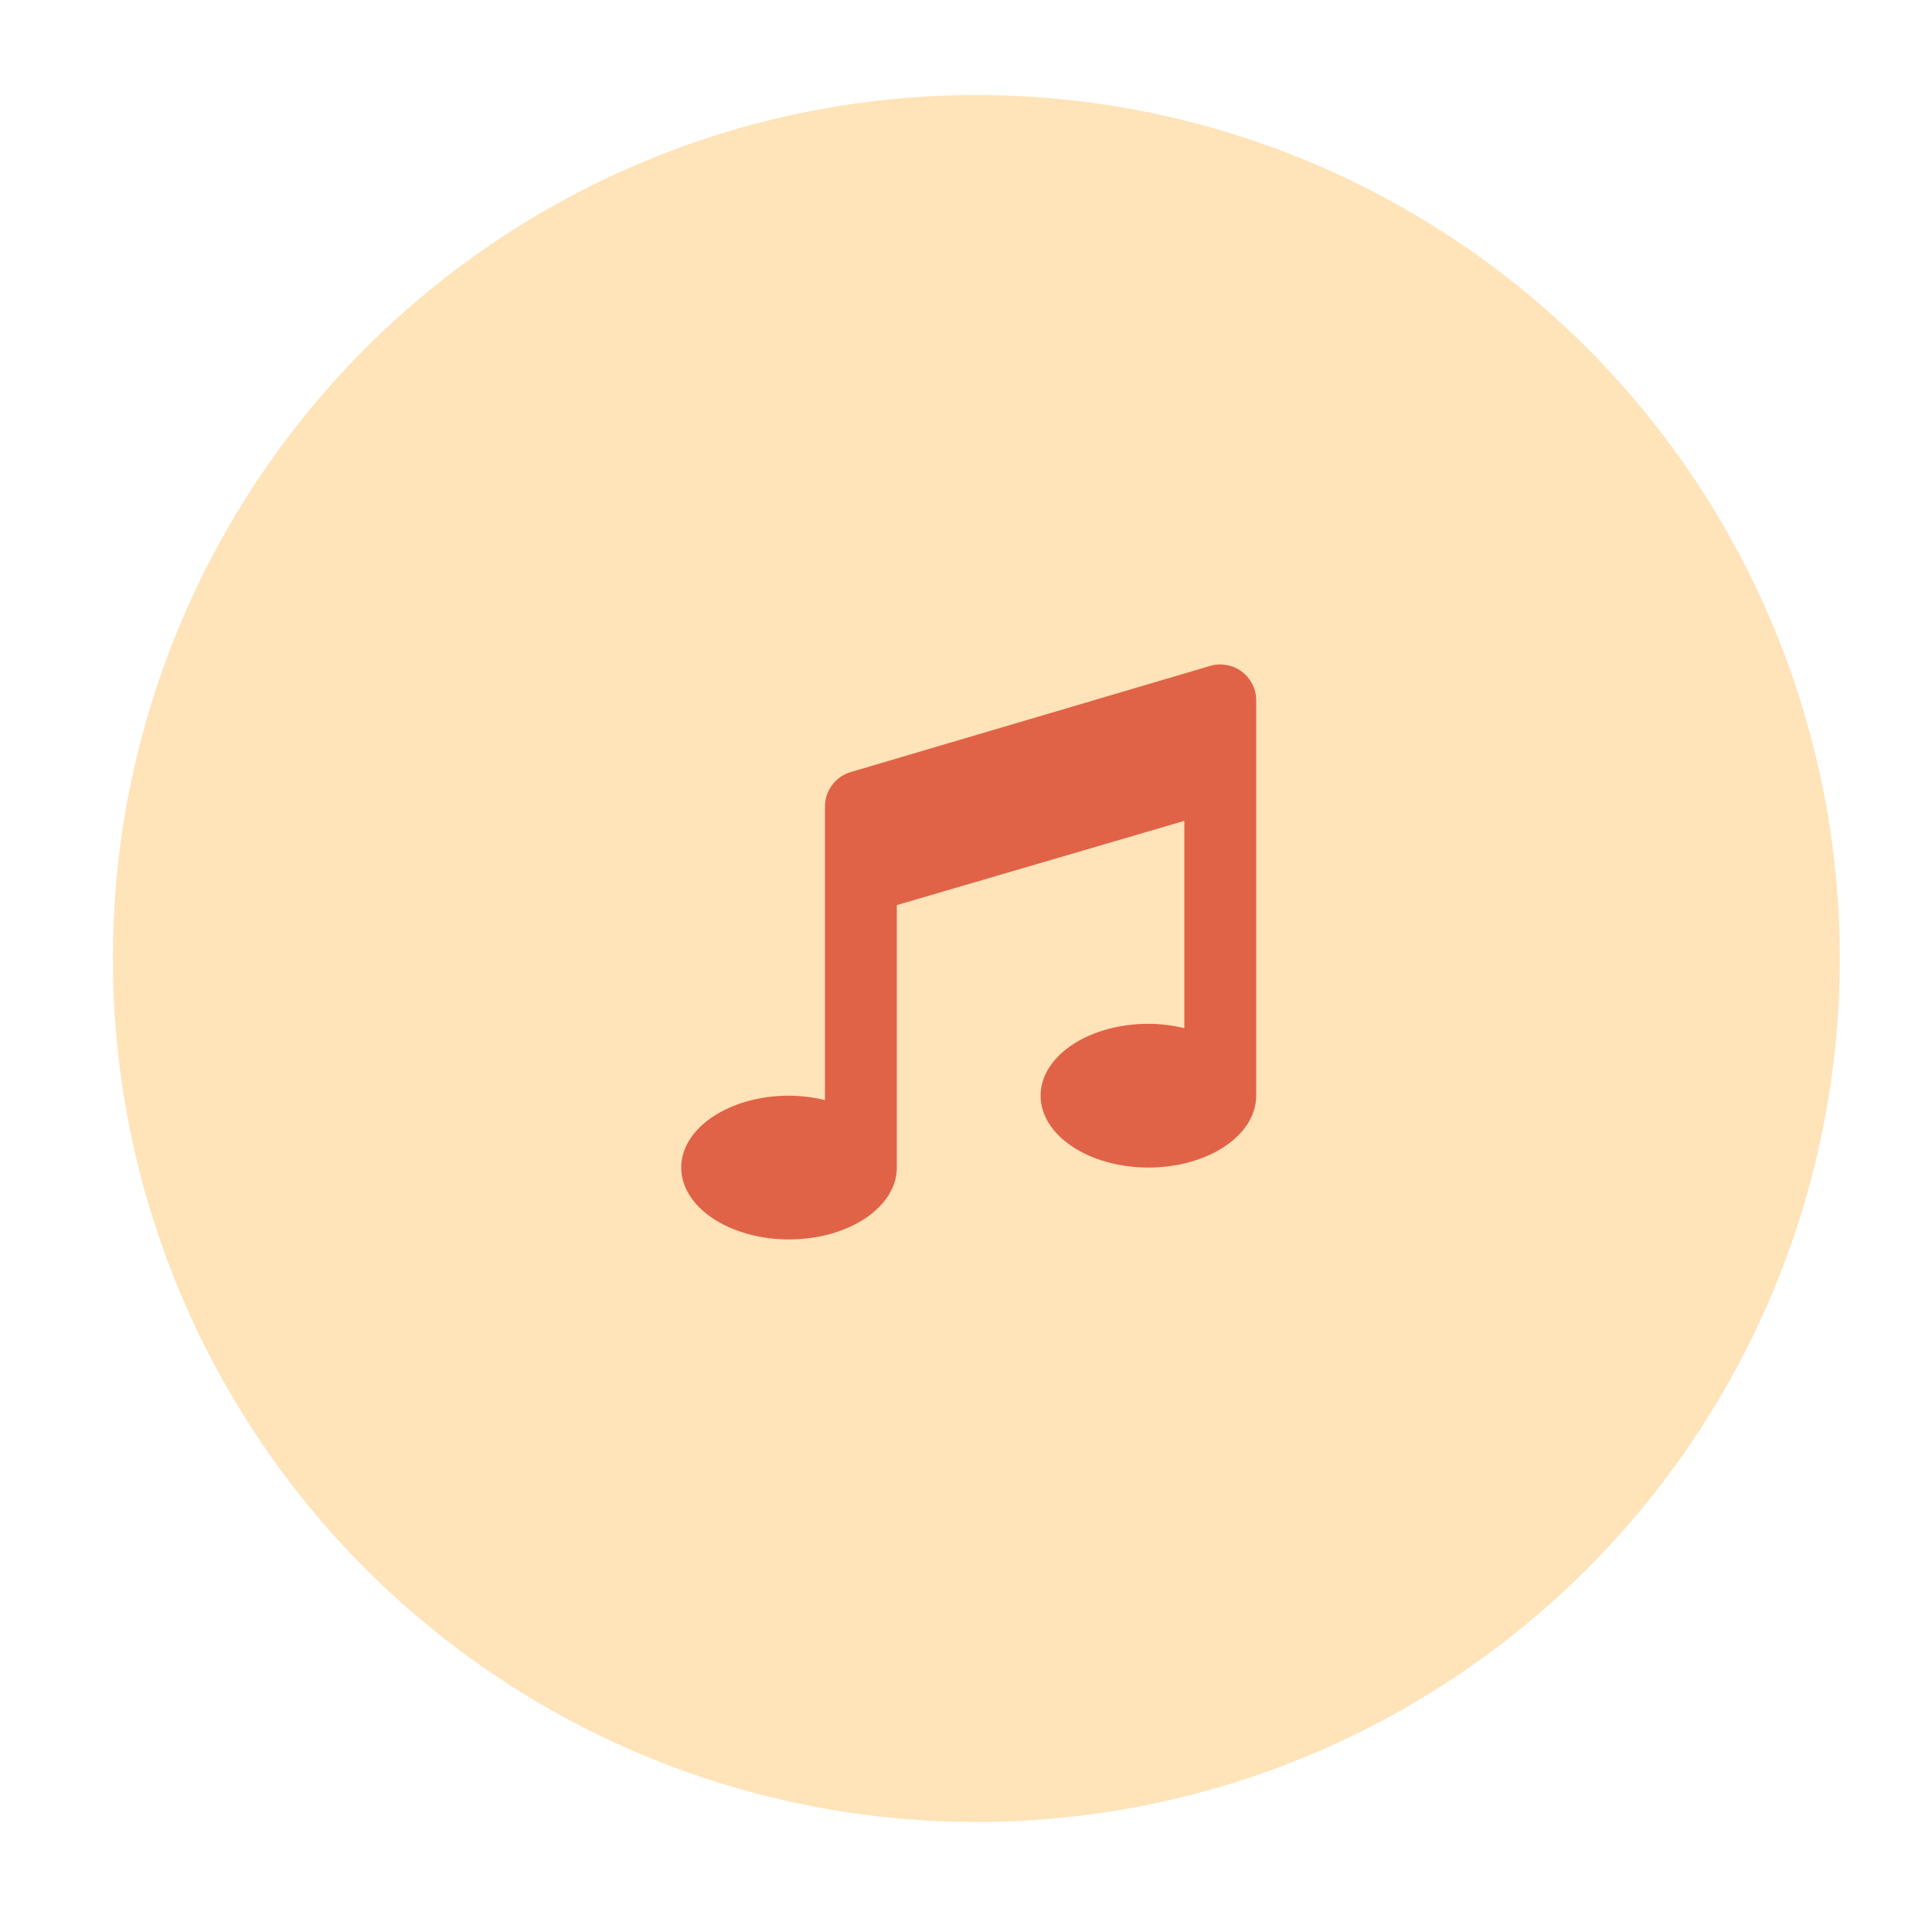 <svg width="84" height="84" viewBox="0 0 84 84" fill="none" xmlns="http://www.w3.org/2000/svg">
<g filter="url(#filter0_d_1_427)">
<circle cx="42.449" cy="37.674" r="37.542" fill="#FFE3B9"/>
<path d="M52.586 24.961L36.962 29.575C36.645 29.675 36.368 29.873 36.172 30.141C35.975 30.409 35.868 30.732 35.868 31.065V43.829C35.357 43.705 34.832 43.641 34.306 43.638C31.718 43.638 29.618 45.037 29.618 46.763C29.618 48.488 31.718 49.888 34.306 49.888C36.894 49.888 38.993 48.488 38.993 46.763V35.352L51.493 31.69V40.704C50.982 40.58 50.457 40.515 49.931 40.513C47.343 40.513 45.243 41.912 45.243 43.638C45.243 45.363 47.343 46.763 49.931 46.763C52.519 46.763 54.618 45.364 54.618 43.638V26.45C54.618 26.205 54.56 25.963 54.449 25.744C54.338 25.526 54.177 25.336 53.979 25.191C53.781 25.046 53.552 24.95 53.31 24.91C53.068 24.87 52.82 24.887 52.586 24.961Z" fill="#E16347"/>
</g>
<defs>
<filter id="filter0_d_1_427" x="0.907" y="0.131" width="83.084" height="83.084" filterUnits="userSpaceOnUse" color-interpolation-filters="sRGB">
<feFlood flood-opacity="0" result="BackgroundImageFix"/>
<feColorMatrix in="SourceAlpha" type="matrix" values="0 0 0 0 0 0 0 0 0 0 0 0 0 0 0 0 0 0 127 0" result="hardAlpha"/>
<feOffset dy="4"/>
<feGaussianBlur stdDeviation="2"/>
<feComposite in2="hardAlpha" operator="out"/>
<feColorMatrix type="matrix" values="0 0 0 0 0 0 0 0 0 0 0 0 0 0 0 0 0 0 0.25 0"/>
<feBlend mode="normal" in2="BackgroundImageFix" result="effect1_dropShadow_1_427"/>
<feBlend mode="normal" in="SourceGraphic" in2="effect1_dropShadow_1_427" result="shape"/>
</filter>
</defs>
</svg>

